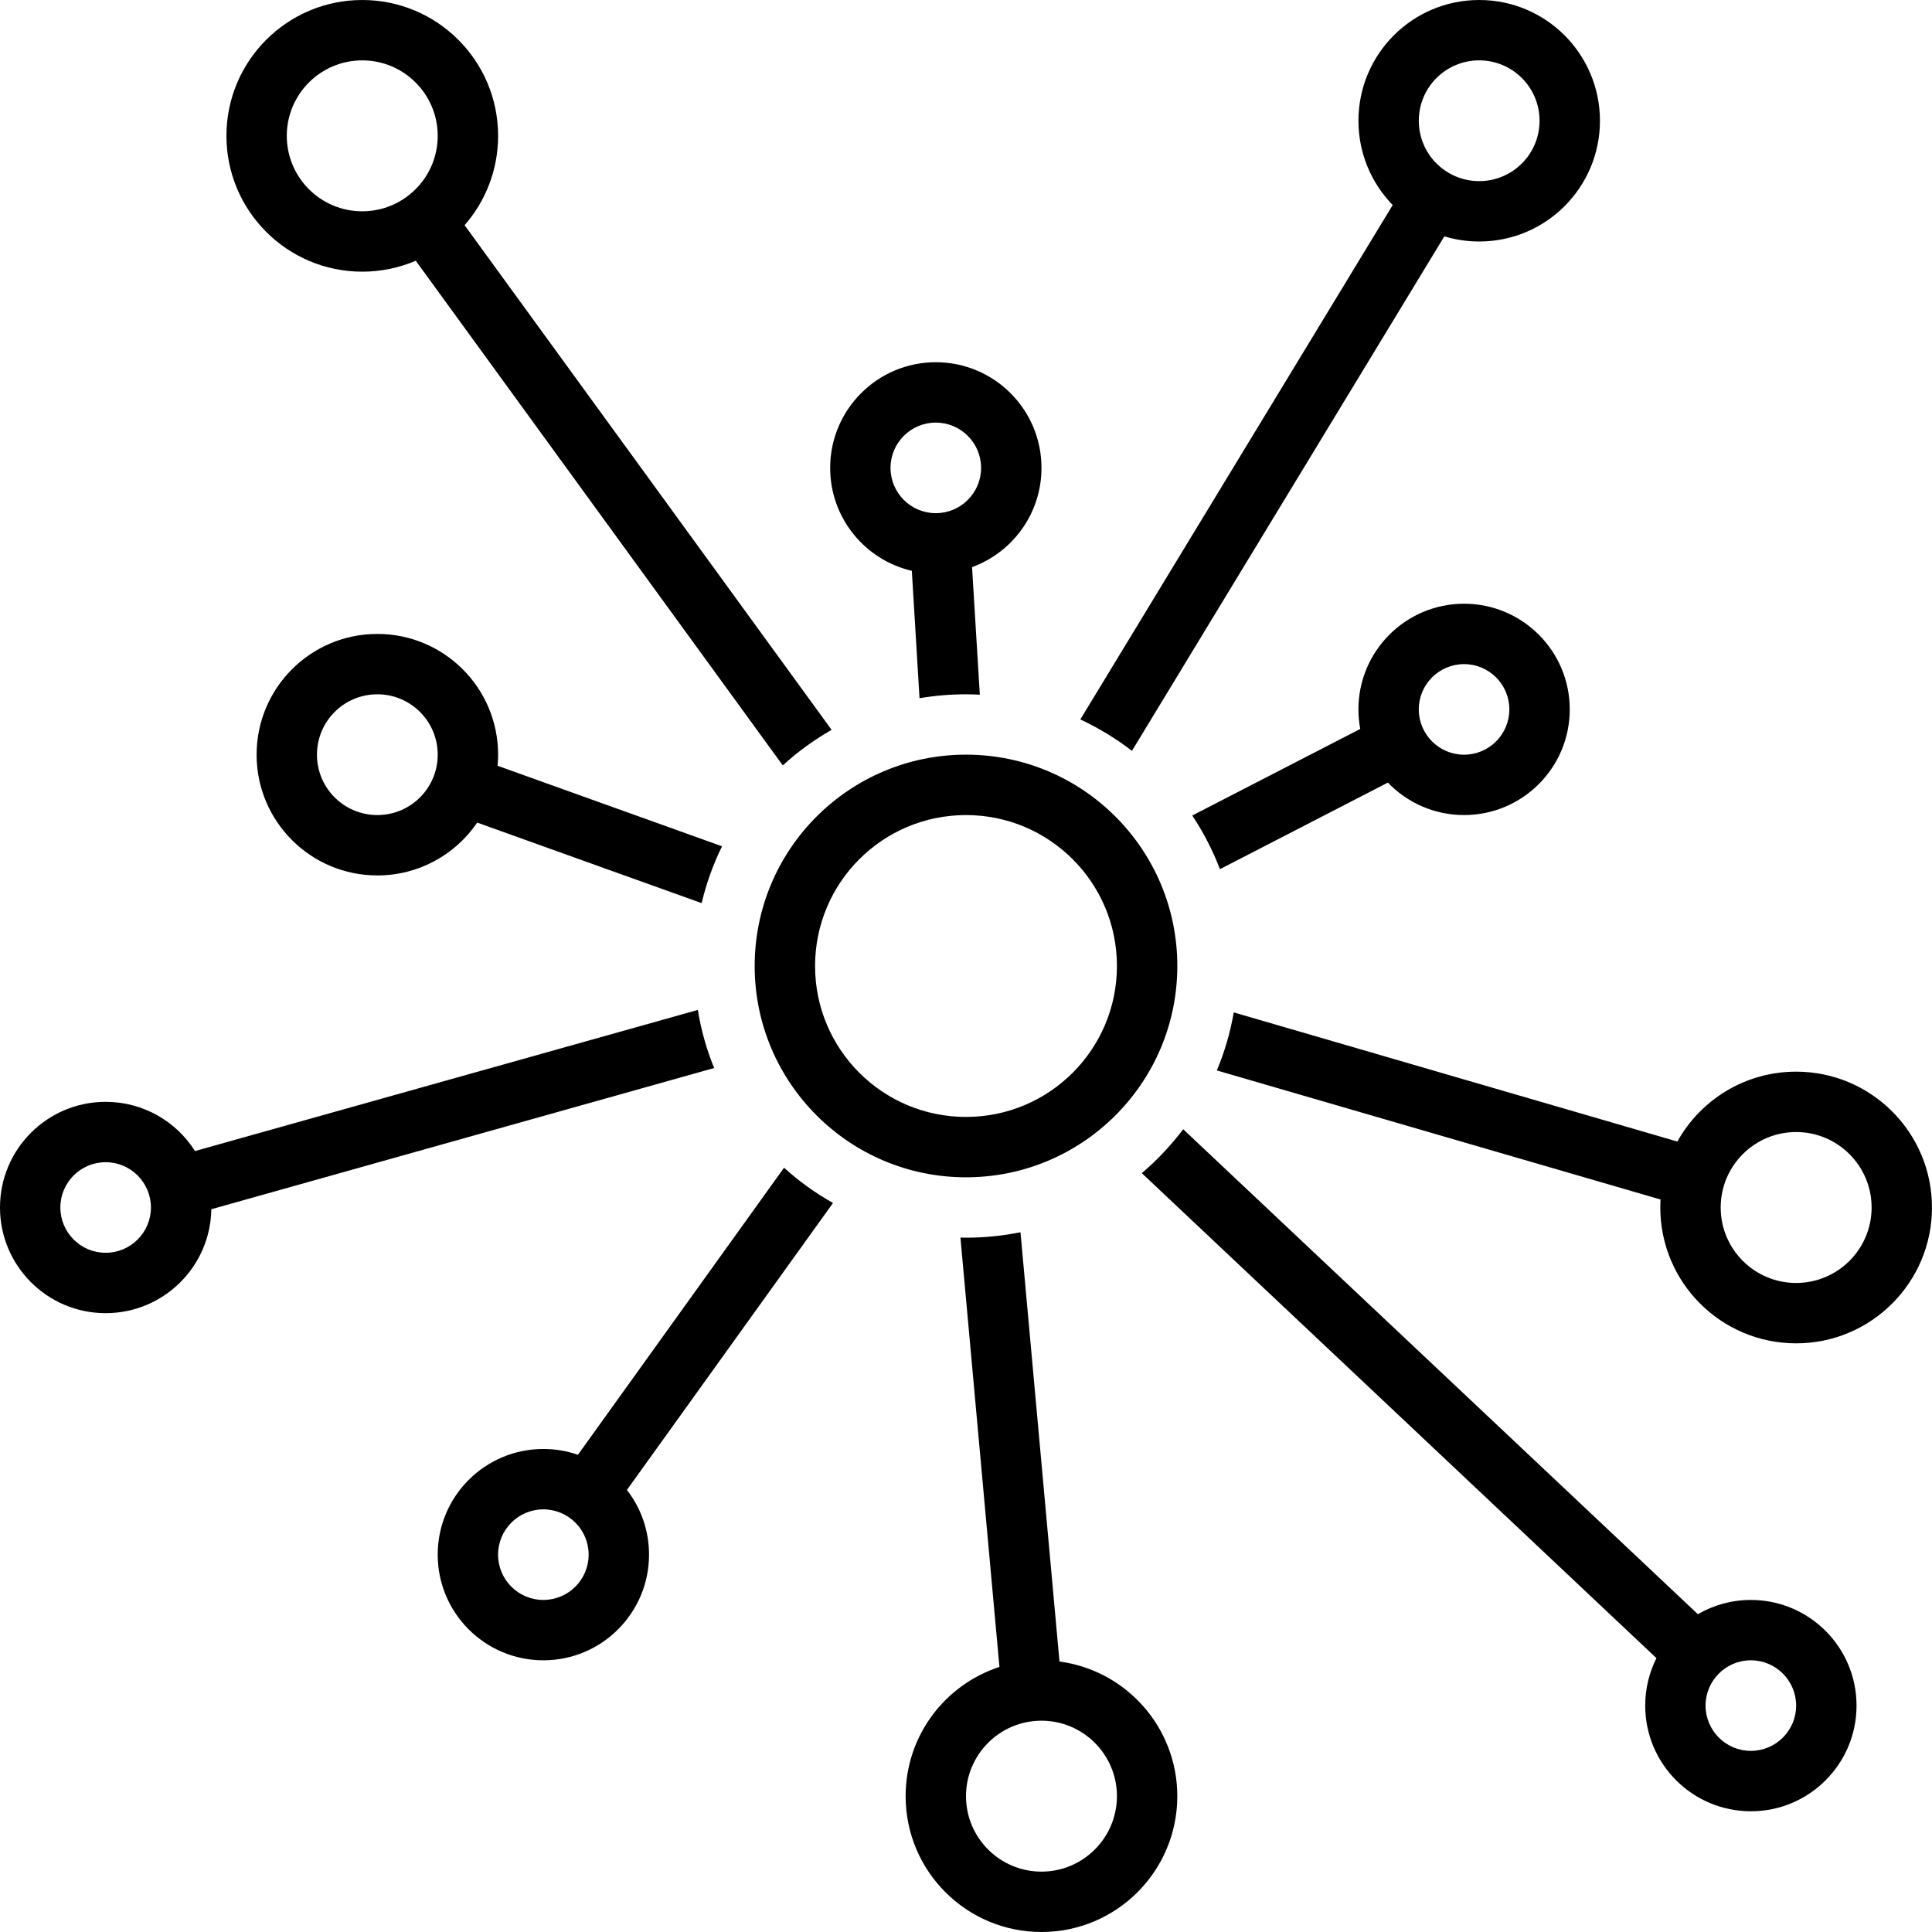 <?xml version="1.0" encoding="UTF-8"?>
<svg fill="#000000" width="100pt" height="100pt" version="1.1" viewBox="0 0 100 100" xmlns="http://www.w3.org/2000/svg">
 <g>
  <path d="m50.715 35.957c-0.238-0.012-0.477-0.02-0.715-0.02-0.82 0-1.625 0.07-2.406 0.203l-0.398-6.594c-2.422-0.562-4.227-2.734-4.227-5.328 0-3.019 2.449-5.469 5.469-5.469s5.469 2.449 5.469 5.469c0 2.359-1.496 4.371-3.594 5.137zm5.203 1.281 16.168-26.625c-1.098-1.129-1.773-2.668-1.773-4.363 0-3.453 2.797-6.25 6.25-6.25s6.25 2.797 6.25 6.25-2.797 6.25-6.25 6.25c-0.629 0-1.234-0.094-1.805-0.266l-16.168 26.629c-0.824-0.633-1.719-1.18-2.672-1.625zm5.793 4.973 8.695-4.481c-0.062-0.328-0.094-0.668-0.094-1.012 0-3.019 2.449-5.469 5.469-5.469s5.469 2.449 5.469 5.469-2.449 5.469-5.469 5.469c-1.551 0-2.949-0.645-3.945-1.68l-8.691 4.481c-0.379-0.984-0.859-1.914-1.434-2.777zm2.148 10.191 22.961 6.684c1.203-2.16 3.504-3.617 6.148-3.617 3.883 0 7.031 3.148 7.031 7.031s-3.148 7.031-7.031 7.031-7.031-3.148-7.031-7.031c0-0.141 0.004-0.277 0.012-0.414l-22.965-6.68c0.398-0.953 0.695-1.957 0.875-3.004zm-2.617 6.047 26.641 25.102c0.805-0.469 1.742-0.738 2.742-0.738 3.019 0 5.469 2.449 5.469 5.469s-2.449 5.469-5.469 5.469-5.469-2.449-5.469-5.469c0-0.883 0.211-1.719 0.582-2.457l-26.637-25.102c0.793-0.676 1.512-1.441 2.141-2.273zm-8.422 5.332 2.019 22.219c3.441 0.457 6.098 3.402 6.098 6.969 0 3.883-3.148 7.031-7.031 7.031s-7.031-3.148-7.031-7.031c0-3.125 2.035-5.769 4.856-6.688l-2.019-22.223c0.094 0.004 0.191 0.004 0.289 0.004 0.965 0 1.91-0.098 2.82-0.281zm-9.703-1.516-10.668 14.855c0.719 0.926 1.145 2.086 1.145 3.348 0 3.019-2.449 5.469-5.469 5.469s-5.469-2.449-5.469-5.469 2.449-5.469 5.469-5.469c0.625 0 1.227 0.105 1.789 0.301l10.668-14.859c0.77 0.699 1.621 1.312 2.535 1.824zm-6.152-6.984-26.027 7.309c-0.047 2.977-2.477 5.379-5.469 5.379-3.019 0-5.469-2.449-5.469-5.469s2.449-5.469 5.469-5.469c1.945 0 3.656 1.016 4.625 2.547l26.027-7.305c0.168 1.047 0.453 2.055 0.844 3.008zm-0.648-8.535-11.617-4.168c-1.125 1.652-3.019 2.734-5.168 2.734-3.453 0-6.25-2.797-6.25-6.25s2.797-6.25 6.25-6.25 6.25 2.797 6.25 6.25c0 0.195-0.008 0.387-0.027 0.574l11.617 4.168c-0.457 0.93-0.812 1.914-1.055 2.941zm4.199-7.129-18.996-26.121c-0.852 0.363-1.785 0.566-2.769 0.566-3.883 0-7.031-3.148-7.031-7.031s3.148-7.031 7.031-7.031 7.031 3.148 7.031 7.031c0 1.77-0.656 3.391-1.734 4.625l18.996 26.121c-0.91 0.52-1.758 1.137-2.527 1.84zm-21.766-28.68c2.156 0 3.906-1.75 3.906-3.906s-1.75-3.906-3.906-3.906-3.906 1.75-3.906 3.906 1.75 3.906 3.906 3.906zm35.156 85.938c2.156 0 3.906-1.75 3.906-3.906s-1.75-3.906-3.906-3.906-3.906 1.75-3.906 3.906 1.75 3.906 3.906 3.906zm39.062-30.469c2.156 0 3.906-1.75 3.906-3.906s-1.75-3.906-3.906-3.906-3.906 1.75-3.906 3.906 1.75 3.906 3.906 3.906zm-87.5-1.562c1.293 0 2.344-1.051 2.344-2.344s-1.051-2.344-2.344-2.344-2.344 1.051-2.344 2.344 1.051 2.344 2.344 2.344zm22.656 17.969c1.293 0 2.344-1.051 2.344-2.344s-1.051-2.344-2.344-2.344-2.344 1.051-2.344 2.344 1.051 2.344 2.344 2.344zm47.656-43.75c1.293 0 2.344-1.051 2.344-2.344s-1.051-2.344-2.344-2.344-2.344 1.051-2.344 2.344 1.051 2.344 2.344 2.344zm14.844 51.562c1.293 0 2.344-1.051 2.344-2.344s-1.051-2.344-2.344-2.344-2.344 1.051-2.344 2.344 1.051 2.344 2.344 2.344zm-14.062-81.25c1.727 0 3.125-1.398 3.125-3.125s-1.398-3.125-3.125-3.125-3.125 1.398-3.125 3.125 1.398 3.125 3.125 3.125zm-57.031 32.812c1.727 0 3.125-1.398 3.125-3.125s-1.398-3.125-3.125-3.125-3.125 1.398-3.125 3.125 1.398 3.125 3.125 3.125zm28.906-15.625c1.293 0 2.344-1.051 2.344-2.344s-1.051-2.344-2.344-2.344-2.344 1.051-2.344 2.344 1.051 2.344 2.344 2.344z"/>
  <path d="m50 57.812c4.316 0 7.812-3.496 7.812-7.812s-3.496-7.812-7.812-7.812-7.812 3.496-7.812 7.812 3.496 7.812 7.812 7.812zm0 3.125c-6.039 0-10.938-4.898-10.938-10.938s4.898-10.938 10.938-10.938 10.938 4.898 10.938 10.938-4.898 10.938-10.938 10.938z"/>
 </g>
</svg>
